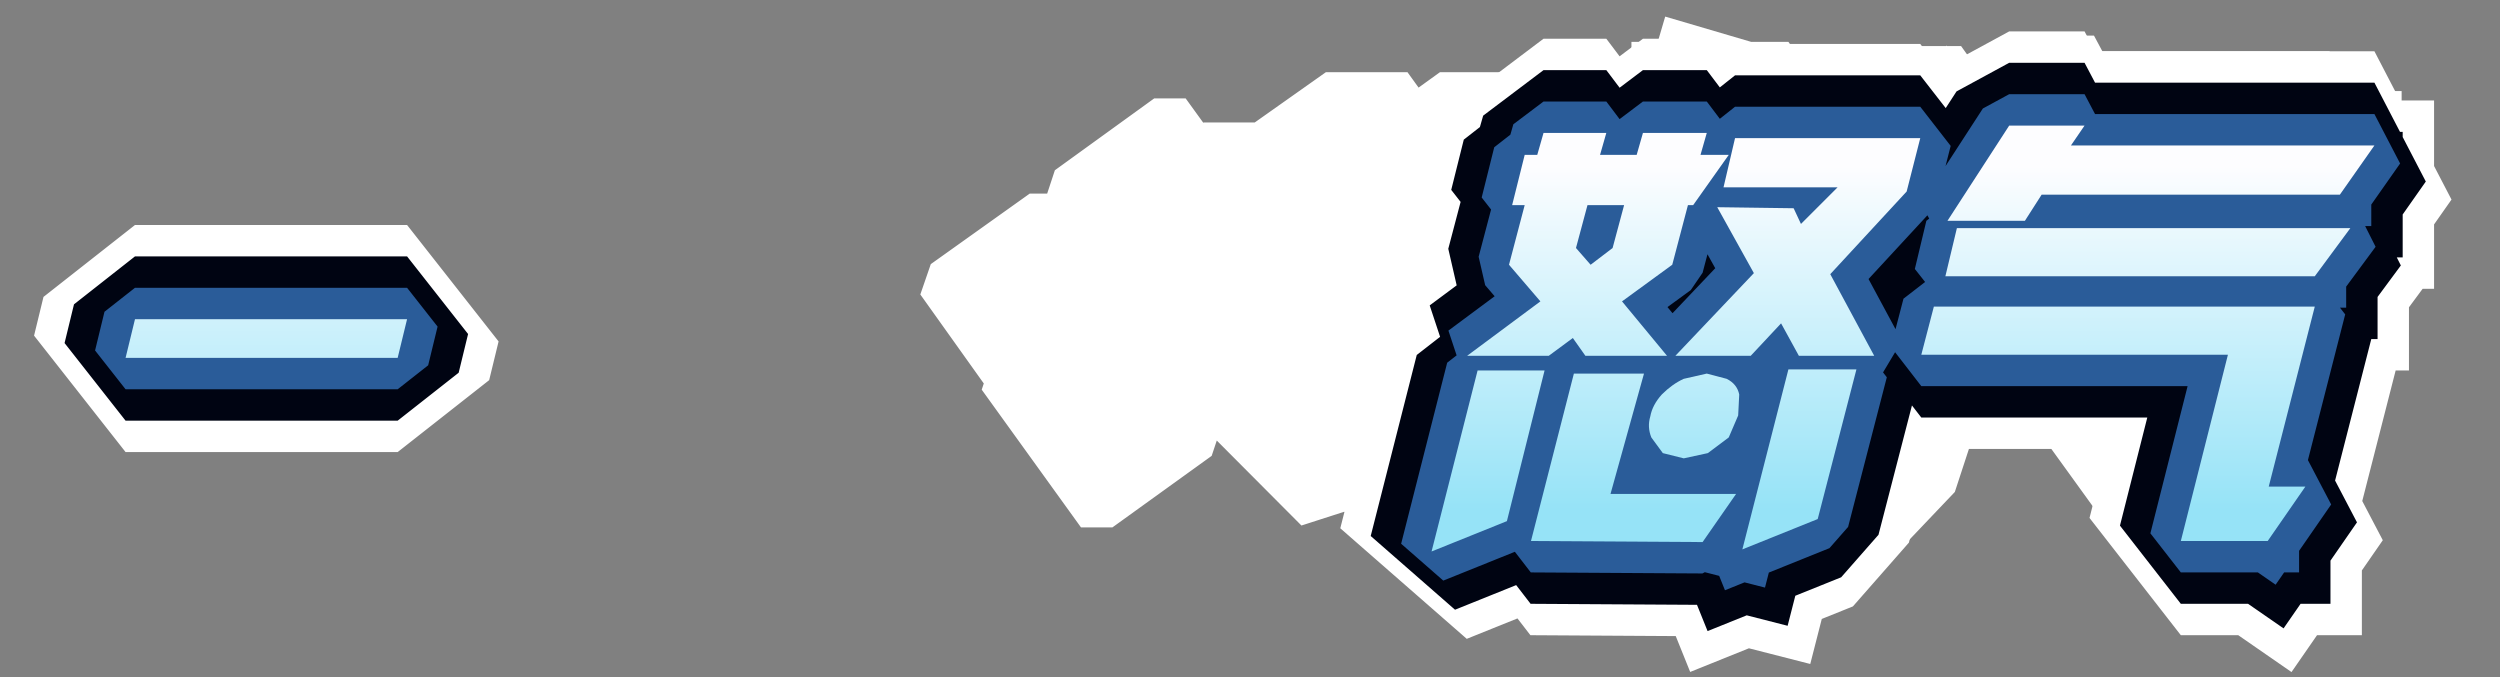 <?xml version="1.0" encoding="UTF-8" standalone="no"?>
<svg xmlns:xlink="http://www.w3.org/1999/xlink" height="32.35px" width="119.45px" xmlns="http://www.w3.org/2000/svg">
  <rect width="100%" height="100%" fill="#808080" stroke="none"/>
  <g transform="matrix(1.0, 0.0, 0.0, 1.0, 6.0, 6.0)">
    <path d="M103.75 3.35 L92.2 3.35 91.5 4.4 88.5 4.4 91.15 0.7 94.05 0.7 93.55 1.45 105.3 1.45 103.75 3.35 M102.55 6.55 L88.25 6.55 88.85 4.65 104.1 4.65 102.55 6.55 M87.0 3.25 L83.8 6.45 85.3 9.6 82.4 9.6 81.85 8.35 80.55 9.6 77.6 9.6 80.9 6.4 79.7 3.85 82.55 3.9 82.9 4.5 84.35 3.1 79.9 3.1 80.55 1.2 87.7 1.2 87.0 3.25 M84.55 10.15 L82.65 15.95 79.65 17.1 81.9 10.15 84.55 10.15 M87.75 7.7 L102.5 7.7 100.2 14.65 101.65 14.65 99.95 16.8 96.6 16.8 99.0 9.55 87.15 9.55 87.75 7.7 M76.95 1.0 L79.45 1.0 79.15 1.85 80.25 1.85 78.7 3.8 78.5 3.8 77.75 6.1 75.7 7.5 77.3 9.6 74.15 9.6 73.65 8.9 72.7 9.6 69.55 9.6 72.55 7.5 71.4 6.1 72.2 3.8 71.7 3.8 72.35 1.85 72.85 1.85 73.1 1.0 75.55 1.0 75.25 1.85 76.7 1.85 76.95 1.0 M75.45 5.45 L76.05 3.8 74.6 3.8 74.05 5.45 74.6 6.1 75.45 5.45 M80.0 11.1 L79.9 11.9 79.4 12.75 78.55 13.35 77.65 13.6 76.8 13.35 76.4 12.75 Q76.3 12.35 76.5 11.95 76.6 11.5 77.0 11.1 L77.85 10.5 78.75 10.3 79.5 10.5 80.0 11.1 M76.3 10.3 L74.75 14.95 79.6 14.95 78.1 16.8 71.45 16.8 73.6 10.3 76.3 10.3 M68.8 4.85 L64.45 4.85 63.95 6.55 63.85 6.65 63.9 6.75 64.35 6.65 64.9 6.55 66.75 6.55 67.65 6.75 Q68.2 6.9 68.4 7.35 L68.55 8.4 68.2 9.75 67.75 11.0 67.45 11.8 67.0 12.55 66.45 13.25 65.85 13.7 65.4 13.95 64.75 14.1 63.95 14.2 62.15 14.2 61.05 14.15 60.45 14.0 60.0 13.75 59.7 13.3 59.5 12.75 59.55 12.1 59.65 11.45 60.0 10.3 62.55 10.3 62.3 11.0 Q62.25 11.3 62.55 11.55 L63.45 11.8 64.3 11.65 65.0 11.25 65.4 10.4 65.55 9.55 65.45 9.15 64.9 9.05 63.8 9.05 63.35 9.15 62.75 9.65 60.4 9.65 62.8 2.45 70.45 2.45 68.8 4.85 M67.6 17.2 L69.9 10.15 72.5 10.15 70.6 16.0 67.6 17.2 M56.5 4.85 L57.35 2.45 61.25 2.45 57.6 13.4 54.65 14.35 57.75 4.85 56.5 4.85 M53.2 9.7 L48.65 9.7 47.15 14.2 45.65 14.2 47.15 9.7 42.7 9.7 43.2 8.25 47.65 8.25 49.15 3.7 50.65 3.7 49.15 8.25 53.7 8.25 53.2 9.7" fill="#2d0000" fill-rule="evenodd" stroke="none"/>
    <path d="M103.75 3.35 L92.2 3.35 91.5 4.4 88.5 4.4 91.15 0.7 94.05 0.7 93.55 1.45 105.3 1.45 103.75 3.35 M102.55 6.55 L88.25 6.55 88.85 4.65 104.1 4.65 102.55 6.55 M87.0 3.25 L83.8 6.45 85.3 9.6 82.4 9.6 81.85 8.35 80.55 9.6 77.6 9.6 80.9 6.4 79.7 3.85 82.55 3.9 82.9 4.5 84.35 3.1 79.9 3.1 80.55 1.2 87.7 1.2 87.0 3.25 M84.55 10.15 L82.65 15.95 79.65 17.1 81.9 10.15 84.55 10.15 M87.75 7.7 L102.5 7.7 100.2 14.65 101.65 14.65 99.95 16.8 96.6 16.8 99.0 9.55 87.15 9.55 87.75 7.7 M76.95 1.0 L79.45 1.0 79.15 1.85 80.25 1.85 78.7 3.8 78.5 3.8 77.75 6.1 75.7 7.5 77.3 9.6 74.15 9.6 73.65 8.9 72.7 9.6 69.55 9.6 72.55 7.5 71.4 6.1 72.2 3.8 71.7 3.8 72.35 1.85 72.85 1.85 73.1 1.0 75.55 1.0 75.25 1.85 76.7 1.85 76.95 1.0 M75.45 5.45 L76.05 3.8 74.6 3.8 74.05 5.45 74.6 6.1 75.45 5.45 M80.0 11.1 L79.9 11.9 79.4 12.75 78.55 13.35 77.65 13.6 76.8 13.35 76.4 12.75 Q76.3 12.35 76.5 11.95 76.6 11.5 77.0 11.1 L77.85 10.5 78.75 10.3 79.5 10.5 80.0 11.1 M76.3 10.3 L74.75 14.95 79.6 14.95 78.1 16.8 71.45 16.8 73.6 10.3 76.3 10.3 M68.8 4.85 L64.45 4.85 63.95 6.55 63.85 6.65 63.9 6.75 64.35 6.65 64.9 6.55 66.75 6.55 67.65 6.75 Q68.2 6.9 68.4 7.35 L68.55 8.4 68.2 9.75 67.75 11.0 67.45 11.8 67.0 12.55 66.45 13.25 65.85 13.7 65.4 13.95 64.75 14.1 63.95 14.2 62.15 14.2 61.05 14.15 60.45 14.0 60.0 13.75 59.7 13.3 59.5 12.75 59.55 12.1 59.65 11.45 60.0 10.3 62.55 10.3 62.3 11.0 Q62.25 11.3 62.55 11.55 L63.45 11.8 64.3 11.65 65.0 11.25 65.4 10.4 65.55 9.55 65.45 9.15 64.9 9.05 63.8 9.05 63.35 9.15 62.75 9.65 60.4 9.65 62.8 2.45 70.45 2.45 68.8 4.85 M67.6 17.2 L69.9 10.15 72.5 10.15 70.6 16.0 67.6 17.2 M56.5 4.85 L57.35 2.45 61.25 2.45 57.6 13.4 54.65 14.35 57.75 4.85 56.5 4.85 M53.2 9.7 L48.65 9.7 47.15 14.2 45.65 14.2 47.15 9.7 42.7 9.7 43.2 8.25 47.65 8.25 49.15 3.7 50.65 3.7 49.15 8.25 53.7 8.25 53.2 9.7 Z" fill="none" stroke="#ffffff" stroke-linecap="square" stroke-linejoin="bevel" stroke-width="10.0"/>
    <path d="M104.6 7.2 L86.95 7.2 87.5 4.9 106.3 4.9 104.6 7.2 M105.8 3.3 L91.55 3.3 90.75 4.55 87.05 4.55 90.0 0.0 93.6 0.0 92.95 0.95 107.45 0.95 105.8 3.3 M102.35 19.85 L98.2 19.85 100.45 10.95 85.8 10.95 86.4 8.65 104.6 8.65 102.4 17.25 104.15 17.25 102.35 19.85 M81.45 7.1 L83.55 11.0 79.95 11.0 79.1 9.45 77.65 11.0 74.05 11.0 77.8 7.05 76.05 3.9 79.7 3.95 80.05 4.7 81.8 2.95 76.35 2.95 76.9 0.6 85.75 0.6 85.1 3.15 81.45 7.1 M71.6 3.8 L69.85 3.8 69.3 5.85 70.0 6.65 71.05 5.85 71.6 3.8 M75.25 1.4 L76.6 1.4 74.9 3.8 74.65 3.8 73.9 6.65 71.5 8.4 73.65 11.0 69.75 11.0 69.15 10.15 68.0 11.0 64.1 11.0 67.6 8.4 66.1 6.65 66.85 3.8 66.25 3.8 66.85 1.4 67.45 1.4 67.75 0.35 70.75 0.35 70.45 1.4 72.2 1.4 72.5 0.35 75.55 0.35 75.25 1.4 M75.55 11.85 L76.5 12.1 Q77.0 12.35 77.1 12.85 L77.05 13.85 76.6 14.9 75.6 15.65 74.45 15.9 73.45 15.65 72.9 14.9 Q72.7 14.4 72.85 13.9 72.95 13.35 73.4 12.85 73.9 12.35 74.45 12.1 L75.55 11.85 M67.8 11.7 L66.0 18.9 62.4 20.35 64.6 11.7 67.8 11.7 M77.25 20.25 L79.45 11.65 82.7 11.65 80.85 18.8 77.25 20.25 M76.95 17.6 L75.35 19.9 67.15 19.85 69.2 11.85 72.55 11.85 70.95 17.6 76.95 17.6" fill="#000412" fill-rule="evenodd" stroke="none"/>
    <path d="M104.6 7.2 L86.95 7.2 87.5 4.9 106.3 4.9 104.6 7.2 M105.8 3.3 L91.55 3.3 90.75 4.55 87.05 4.55 90.0 0.0 93.6 0.0 92.95 0.95 107.45 0.95 105.8 3.3 M102.35 19.85 L98.2 19.85 100.45 10.95 85.8 10.95 86.4 8.65 104.6 8.65 102.4 17.25 104.15 17.25 102.35 19.85 M81.45 7.1 L83.55 11.0 79.95 11.0 79.1 9.45 77.65 11.0 74.05 11.0 77.8 7.05 76.05 3.9 79.7 3.95 80.05 4.7 81.8 2.95 76.35 2.95 76.9 0.6 85.75 0.6 85.1 3.15 81.45 7.1 M71.6 3.8 L69.85 3.8 69.3 5.85 70.0 6.65 71.05 5.85 71.6 3.8 M75.25 1.4 L76.6 1.4 74.9 3.8 74.65 3.8 73.9 6.65 71.5 8.4 73.65 11.0 69.75 11.0 69.15 10.15 68.0 11.0 64.1 11.0 67.6 8.4 66.1 6.65 66.85 3.8 66.25 3.8 66.85 1.4 67.45 1.4 67.75 0.35 70.75 0.35 70.45 1.4 72.2 1.4 72.5 0.35 75.55 0.35 75.25 1.4 M75.55 11.85 L76.5 12.1 Q77.0 12.35 77.1 12.85 L77.05 13.85 76.6 14.9 75.6 15.65 74.45 15.9 73.45 15.65 72.9 14.9 Q72.7 14.4 72.85 13.9 72.95 13.35 73.4 12.85 73.9 12.35 74.45 12.1 L75.55 11.85 M67.8 11.7 L66.0 18.9 62.4 20.35 64.6 11.7 67.8 11.7 M77.25 20.25 L79.45 11.65 82.7 11.65 80.85 18.8 77.25 20.25 M76.95 17.6 L75.35 19.9 67.15 19.85 69.2 11.85 72.55 11.85 70.95 17.6 76.95 17.6 M0.45 9.25 L13.45 9.25 13.0 11.1 0.0 11.1 0.45 9.25 Z" fill="none" stroke="#ffffff" stroke-linecap="square" stroke-linejoin="bevel" stroke-width="9.0"/>
    <path d="M104.6 7.2 L86.95 7.2 87.5 4.9 106.3 4.9 104.6 7.2 M105.8 3.3 L91.55 3.3 90.75 4.55 87.05 4.55 90.0 0.0 93.6 0.0 92.95 0.95 107.45 0.95 105.8 3.3 M102.35 19.85 L98.2 19.85 100.45 10.95 85.8 10.95 86.4 8.65 104.6 8.65 102.4 17.25 104.15 17.25 102.35 19.85 M81.45 7.1 L83.55 11.0 79.95 11.0 79.1 9.45 77.65 11.0 74.05 11.0 77.8 7.05 76.05 3.9 79.7 3.95 80.05 4.7 81.8 2.95 76.35 2.95 76.9 0.6 85.75 0.6 85.1 3.15 81.45 7.1 M71.6 3.8 L69.85 3.8 69.3 5.85 70.0 6.65 71.05 5.85 71.6 3.8 M75.25 1.4 L76.6 1.4 74.9 3.8 74.65 3.8 73.9 6.65 71.5 8.4 73.65 11.0 69.75 11.0 69.15 10.15 68.0 11.0 64.1 11.0 67.6 8.4 66.1 6.65 66.85 3.8 66.25 3.8 66.85 1.4 67.45 1.4 67.75 0.35 70.75 0.35 70.45 1.4 72.2 1.4 72.5 0.35 75.55 0.35 75.25 1.4 M75.55 11.85 L76.5 12.1 Q77.0 12.35 77.1 12.85 L77.05 13.85 76.6 14.9 75.6 15.65 74.45 15.9 73.45 15.65 72.9 14.9 Q72.7 14.4 72.85 13.9 72.95 13.35 73.4 12.85 73.9 12.35 74.45 12.1 L75.55 11.85 M67.8 11.7 L66.0 18.9 62.4 20.35 64.6 11.7 67.8 11.7 M77.25 20.25 L79.45 11.65 82.7 11.65 80.85 18.8 77.25 20.25 M76.95 17.6 L75.35 19.9 67.15 19.85 69.2 11.85 72.55 11.85 70.95 17.6 76.95 17.6" fill="#000412" fill-rule="evenodd" stroke="none"/>
    <path d="M104.6 7.2 L86.95 7.2 87.5 4.9 106.3 4.9 104.6 7.2 M105.8 3.3 L91.55 3.3 90.75 4.55 87.05 4.55 90.0 0.0 93.6 0.0 92.95 0.95 107.45 0.95 105.8 3.3 M102.35 19.85 L98.2 19.85 100.45 10.95 85.8 10.95 86.4 8.65 104.6 8.65 102.4 17.25 104.15 17.25 102.35 19.85 M81.45 7.1 L83.55 11.0 79.95 11.0 79.1 9.45 77.65 11.0 74.05 11.0 77.8 7.05 76.05 3.9 79.7 3.95 80.05 4.7 81.8 2.95 76.35 2.95 76.9 0.6 85.75 0.6 85.1 3.15 81.45 7.1 M71.6 3.8 L69.85 3.8 69.3 5.85 70.0 6.65 71.05 5.85 71.6 3.8 M75.25 1.4 L76.6 1.4 74.9 3.8 74.65 3.8 73.9 6.65 71.5 8.4 73.65 11.0 69.75 11.0 69.15 10.15 68.0 11.0 64.1 11.0 67.6 8.4 66.1 6.65 66.85 3.8 66.25 3.8 66.85 1.4 67.45 1.4 67.75 0.35 70.75 0.35 70.45 1.4 72.2 1.4 72.5 0.35 75.55 0.35 75.25 1.4 M75.55 11.85 L76.5 12.1 Q77.0 12.35 77.1 12.85 L77.05 13.85 76.6 14.9 75.6 15.65 74.45 15.9 73.45 15.65 72.9 14.9 Q72.7 14.4 72.85 13.9 72.95 13.35 73.4 12.85 73.9 12.35 74.45 12.1 L75.55 11.85 M67.8 11.7 L66.0 18.9 62.4 20.35 64.6 11.7 67.8 11.7 M77.25 20.25 L79.45 11.65 82.7 11.65 80.85 18.8 77.25 20.25 M76.95 17.6 L75.35 19.9 67.15 19.85 69.2 11.85 72.55 11.85 70.95 17.6 76.95 17.6 M0.45 9.25 L13.45 9.25 13.0 11.1 0.0 11.1 0.45 9.25 Z" fill="none" stroke="#000412" stroke-linecap="square" stroke-linejoin="bevel" stroke-width="6.0"/>
    <path d="M104.6 7.2 L86.95 7.2 87.5 4.9 106.3 4.9 104.6 7.2 M105.8 3.3 L91.55 3.3 90.75 4.55 87.05 4.55 90.0 0.0 93.6 0.0 92.95 0.95 107.45 0.95 105.8 3.3 M102.35 19.85 L98.2 19.85 100.45 10.95 85.8 10.95 86.4 8.65 104.6 8.65 102.4 17.25 104.15 17.25 102.35 19.85 M81.45 7.1 L83.55 11.0 79.95 11.0 79.1 9.45 77.65 11.0 74.05 11.0 77.8 7.05 76.05 3.9 79.7 3.95 80.05 4.7 81.8 2.95 76.35 2.95 76.9 0.6 85.75 0.6 85.1 3.15 81.45 7.1 M71.6 3.8 L69.85 3.8 69.3 5.85 70.0 6.65 71.05 5.85 71.6 3.8 M75.25 1.4 L76.6 1.4 74.9 3.8 74.65 3.8 73.9 6.65 71.5 8.4 73.65 11.0 69.75 11.0 69.15 10.15 68.0 11.0 64.1 11.0 67.6 8.4 66.1 6.65 66.85 3.8 66.25 3.8 66.85 1.4 67.45 1.4 67.75 0.35 70.75 0.35 70.45 1.4 72.2 1.4 72.5 0.35 75.55 0.35 75.25 1.4 M75.55 11.85 L76.5 12.1 Q77.0 12.35 77.1 12.85 L77.05 13.85 76.6 14.9 75.6 15.65 74.45 15.9 73.45 15.65 72.9 14.9 Q72.7 14.4 72.85 13.9 72.95 13.35 73.4 12.85 73.9 12.35 74.45 12.1 L75.55 11.85 M67.8 11.7 L66.0 18.9 62.4 20.35 64.6 11.7 67.8 11.7 M77.25 20.25 L79.45 11.65 82.7 11.65 80.85 18.8 77.25 20.25 M76.95 17.6 L75.35 19.9 67.15 19.85 69.2 11.85 72.55 11.85 70.95 17.6 76.95 17.6" fill="#2a5c99" fill-rule="evenodd" stroke="none"/>
    <path d="M104.6 7.2 L86.95 7.2 87.5 4.9 106.3 4.9 104.6 7.2 M105.8 3.3 L91.55 3.3 90.75 4.55 87.05 4.55 90.0 0.0 93.6 0.0 92.95 0.95 107.45 0.95 105.8 3.3 M102.35 19.85 L98.2 19.85 100.45 10.95 85.8 10.95 86.4 8.65 104.6 8.65 102.4 17.25 104.15 17.25 102.35 19.85 M81.45 7.1 L83.55 11.0 79.95 11.0 79.1 9.45 77.65 11.0 74.05 11.0 77.8 7.05 76.05 3.9 79.7 3.95 80.05 4.7 81.8 2.95 76.35 2.95 76.9 0.6 85.75 0.6 85.1 3.15 81.45 7.1 M71.6 3.8 L69.85 3.8 69.3 5.85 70.0 6.65 71.05 5.85 71.6 3.8 M75.25 1.4 L76.6 1.4 74.9 3.8 74.65 3.8 73.9 6.65 71.5 8.4 73.65 11.0 69.75 11.0 69.15 10.15 68.0 11.0 64.1 11.0 67.6 8.4 66.1 6.65 66.85 3.8 66.25 3.8 66.85 1.4 67.45 1.4 67.75 0.35 70.75 0.35 70.45 1.4 72.2 1.4 72.5 0.35 75.55 0.35 75.25 1.4 M75.55 11.85 L76.5 12.1 Q77.0 12.35 77.1 12.85 L77.05 13.85 76.6 14.9 75.6 15.65 74.45 15.9 73.45 15.65 72.9 14.9 Q72.7 14.4 72.85 13.9 72.95 13.35 73.4 12.85 73.9 12.35 74.45 12.1 L75.55 11.85 M67.8 11.7 L66.0 18.9 62.4 20.35 64.6 11.7 67.8 11.7 M77.25 20.25 L79.45 11.65 82.7 11.65 80.85 18.8 77.25 20.25 M76.95 17.6 L75.35 19.9 67.15 19.85 69.2 11.85 72.55 11.85 70.95 17.6 76.95 17.6 M0.45 9.25 L13.45 9.25 13.0 11.1 0.0 11.1 0.45 9.25 Z" fill="none" stroke="#2a5c99" stroke-linecap="square" stroke-linejoin="bevel" stroke-width="3.0"/>
    <path d="M104.6 7.2 L86.95 7.2 87.5 4.9 106.3 4.9 104.6 7.2 M105.8 3.3 L91.55 3.3 90.75 4.55 87.05 4.55 90.0 0.0 93.6 0.0 92.95 0.95 107.45 0.95 105.8 3.3 M102.35 19.85 L98.2 19.85 100.45 10.95 85.8 10.95 86.4 8.65 104.6 8.65 102.4 17.25 104.15 17.25 102.35 19.85 M81.45 7.1 L83.55 11.0 79.95 11.0 79.1 9.45 77.65 11.0 74.05 11.0 77.8 7.05 76.05 3.9 79.7 3.95 80.05 4.7 81.8 2.95 76.35 2.95 76.9 0.6 85.75 0.6 85.1 3.15 81.45 7.1 M71.6 3.8 L69.85 3.8 69.3 5.85 70.0 6.65 71.05 5.85 71.6 3.8 M75.25 1.4 L76.6 1.4 74.9 3.8 74.65 3.8 73.9 6.65 71.5 8.4 73.65 11.0 69.75 11.0 69.15 10.15 68.0 11.0 64.1 11.0 67.6 8.4 66.1 6.65 66.85 3.8 66.25 3.8 66.85 1.4 67.45 1.4 67.75 0.35 70.75 0.35 70.45 1.4 72.2 1.4 72.5 0.35 75.55 0.35 75.25 1.4 M75.55 11.85 L76.5 12.1 Q77.0 12.35 77.1 12.85 L77.05 13.85 76.6 14.9 75.6 15.65 74.45 15.9 73.45 15.65 72.9 14.9 Q72.7 14.4 72.85 13.9 72.95 13.35 73.4 12.85 73.9 12.35 74.45 12.1 L75.55 11.85 M67.8 11.7 L66.0 18.9 62.4 20.35 64.6 11.7 67.8 11.7 M77.25 20.25 L79.45 11.65 82.7 11.65 80.85 18.8 77.25 20.25 M76.95 17.6 L75.35 19.9 67.15 19.85 69.2 11.85 72.55 11.85 70.95 17.6 76.95 17.6" fill="url(#gradient0)" fill-rule="evenodd" stroke="none"/>
    <path d="M0.45 9.25 L13.45 9.25 13.0 11.1 0.0 11.1 0.45 9.25" fill="url(#gradient1)" fill-rule="evenodd" stroke="none"/>
  </g>
  <defs>
    <linearGradient gradientTransform="matrix(0.005, -0.01, 0.012, 0.0, 69.3, 10.15)" gradientUnits="userSpaceOnUse" id="gradient0" spreadMethod="pad" x1="-819.2" x2="819.2">
      <stop offset="0.0" stop-color="#96e3f7"/>
      <stop offset="1.0" stop-color="#fdfdff"/>
    </linearGradient>
    <linearGradient gradientTransform="matrix(0.005, -0.01, 0.012, 0.0, 38.3, 10.15)" gradientUnits="userSpaceOnUse" id="gradient1" spreadMethod="pad" x1="-819.2" x2="819.2">
      <stop offset="0.0" stop-color="#96e3f7"/>
      <stop offset="1.0" stop-color="#fdfdff"/>
    </linearGradient>
  </defs>
</svg>
